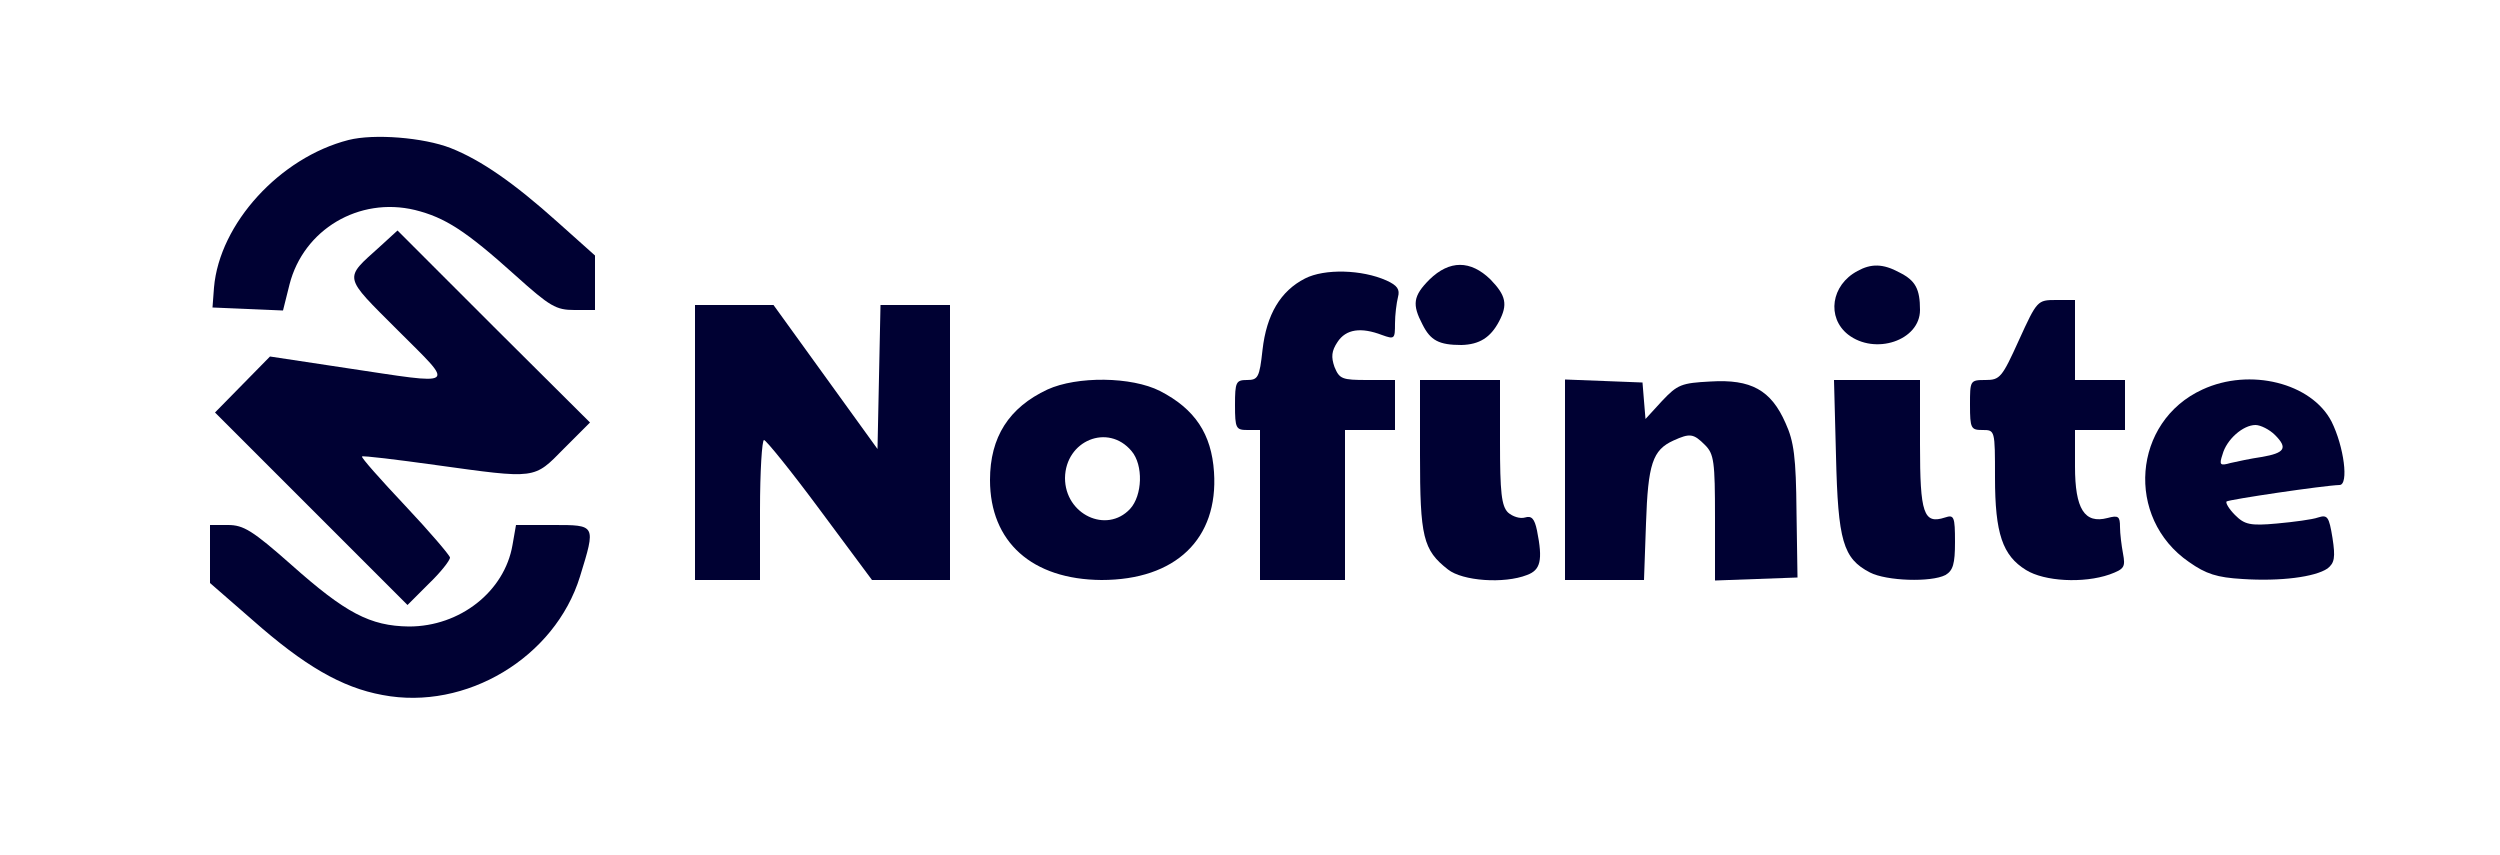 <?xml version="1.0" standalone="no"?>
<!DOCTYPE svg PUBLIC "-//W3C//DTD SVG 20010904//EN"
 "http://www.w3.org/TR/2001/REC-SVG-20010904/DTD/svg10.dtd">
<svg version="1.0" xmlns="http://www.w3.org/2000/svg"
 width="500pt" height="171pt" viewBox="0 0 500 171"
 preserveAspectRatio="xMidYMid meet">

<g transform="translate(0,171) scale(0.1,-0.1)"
fill="#000133" stroke="none">
<path d="M697 1430 c-137 -35 -258 -167 -269 -295 l-3 -40 71 -3 70 -3 13 52
c28 110 139 176 251 149 60 -15 101 -41 201 -131 69 -62 81 -69 118 -69 l41 0
0 54 0 55 -75 67 c-87 78 -153 124 -214 148 -54 21 -153 29 -204 16z"/>
<path d="M760 1217 c-73 -66 -75 -57 36 -168 115 -115 123 -109 -104 -75
l-152 23 -55 -56 -55 -56 192 -192 193 -193 42 42 c24 23 43 47 43 53 -1 5
-41 52 -90 104 -49 52 -88 96 -86 98 2 2 68 -6 147 -17 203 -28 196 -29 257
33 l52 52 -193 192 -192 192 -35 -32z"/>
<path d="M2859 1151 c-33 -33 -35 -50 -14 -90 16 -32 33 -41 78 -41 36 1 58
15 75 47 18 34 14 52 -17 84 -40 39 -82 39 -122 0z"/>
<path d="M3715 1168 c-53 -28 -62 -93 -19 -127 54 -42 144 -12 144 49 0 42 -9
59 -41 75 -33 18 -57 18 -84 3z"/>
<path d="M2610 1153 c-49 -25 -77 -72 -85 -143 -6 -55 -9 -60 -31 -60 -22 0
-24 -4 -24 -50 0 -47 2 -50 25 -50 l25 0 0 -150 0 -150 85 0 85 0 0 150 0 150
50 0 50 0 0 50 0 50 -55 0 c-51 0 -56 2 -66 26 -7 20 -6 32 6 50 17 26 47 30
89 14 25 -9 26 -8 26 23 0 17 3 41 6 53 4 15 -1 23 -23 33 -49 22 -124 24
-163 4z"/>
<path d="M4038 1030 c-34 -75 -38 -80 -67 -80 -31 0 -31 -1 -31 -50 0 -47 2
-50 25 -50 25 0 25 0 25 -95 0 -112 15 -156 62 -185 37 -23 115 -27 167 -9 30
11 32 15 27 42 -3 16 -6 40 -6 53 0 21 -3 24 -25 18 -46 -12 -65 18 -65 103
l0 73 50 0 50 0 0 50 0 50 -50 0 -50 0 0 80 0 80 -38 0 c-37 0 -38 -1 -74 -80z"/>
<path d="M1390 825 l0 -275 65 0 65 0 0 140 c0 77 4 140 8 140 4 0 55 -63 112
-140 l104 -140 78 0 78 0 0 275 0 275 -70 0 -69 0 -3 -144 -3 -144 -104 144
-104 144 -79 0 -78 0 0 -275z"/>
<path d="M2095 931 c-77 -36 -115 -95 -115 -181 0 -124 84 -199 223 -200 148
0 234 82 225 216 -5 76 -38 126 -108 162 -57 29 -166 30 -225 3z m168 -123
c24 -28 22 -89 -3 -116 -47 -50 -130 -11 -130 62 1 75 86 110 133 54z"/>
<path d="M2840 800 c0 -164 6 -190 56 -229 29 -23 112 -29 158 -11 27 10 32
29 20 89 -5 24 -11 30 -24 26 -10 -3 -25 2 -34 10 -13 13 -16 40 -16 141 l0
124 -80 0 -80 0 0 -150z"/>
<path d="M3130 750 l0 -200 79 0 79 0 4 113 c4 119 13 147 55 166 33 15 40 14
63 -9 18 -18 20 -33 20 -145 l0 -126 83 3 82 3 -2 132 c-1 108 -5 140 -22 177
-29 66 -69 88 -150 83 -58 -3 -66 -6 -97 -39 l-33 -36 -3 36 -3 37 -77 3 -78
3 0 -201z"/>
<path d="M3672 798 c4 -170 14 -205 68 -233 33 -17 122 -20 151 -5 15 9 19 22
19 66 0 51 -2 55 -20 49 -43 -14 -50 8 -50 146 l0 129 -86 0 -86 0 4 -152z"/>
<path d="M4405 931 c-140 -64 -155 -257 -27 -345 34 -24 56 -31 107 -34 76 -5
145 4 170 21 14 11 16 22 10 61 -7 43 -10 47 -29 41 -11 -4 -49 -9 -82 -12
-54 -5 -65 -2 -84 17 -12 12 -19 24 -17 27 5 4 194 32 226 33 19 0 9 77 -16
127 -40 77 -163 108 -258 64z m145 -91 c26 -26 20 -36 -27 -44 -21 -3 -49 -9
-62 -12 -21 -6 -23 -4 -16 17 8 30 41 59 66 59 10 0 28 -9 39 -20z"/>
<path d="M420 602 l0 -58 85 -74 c103 -91 178 -135 260 -150 167 -32 345 75
395 237 32 104 32 103 -54 103 l-74 0 -7 -40 c-16 -93 -105 -163 -207 -163
-78 1 -127 27 -236 124 -77 68 -95 79 -126 79 l-36 0 0 -58z"/>
</g>
</svg>
